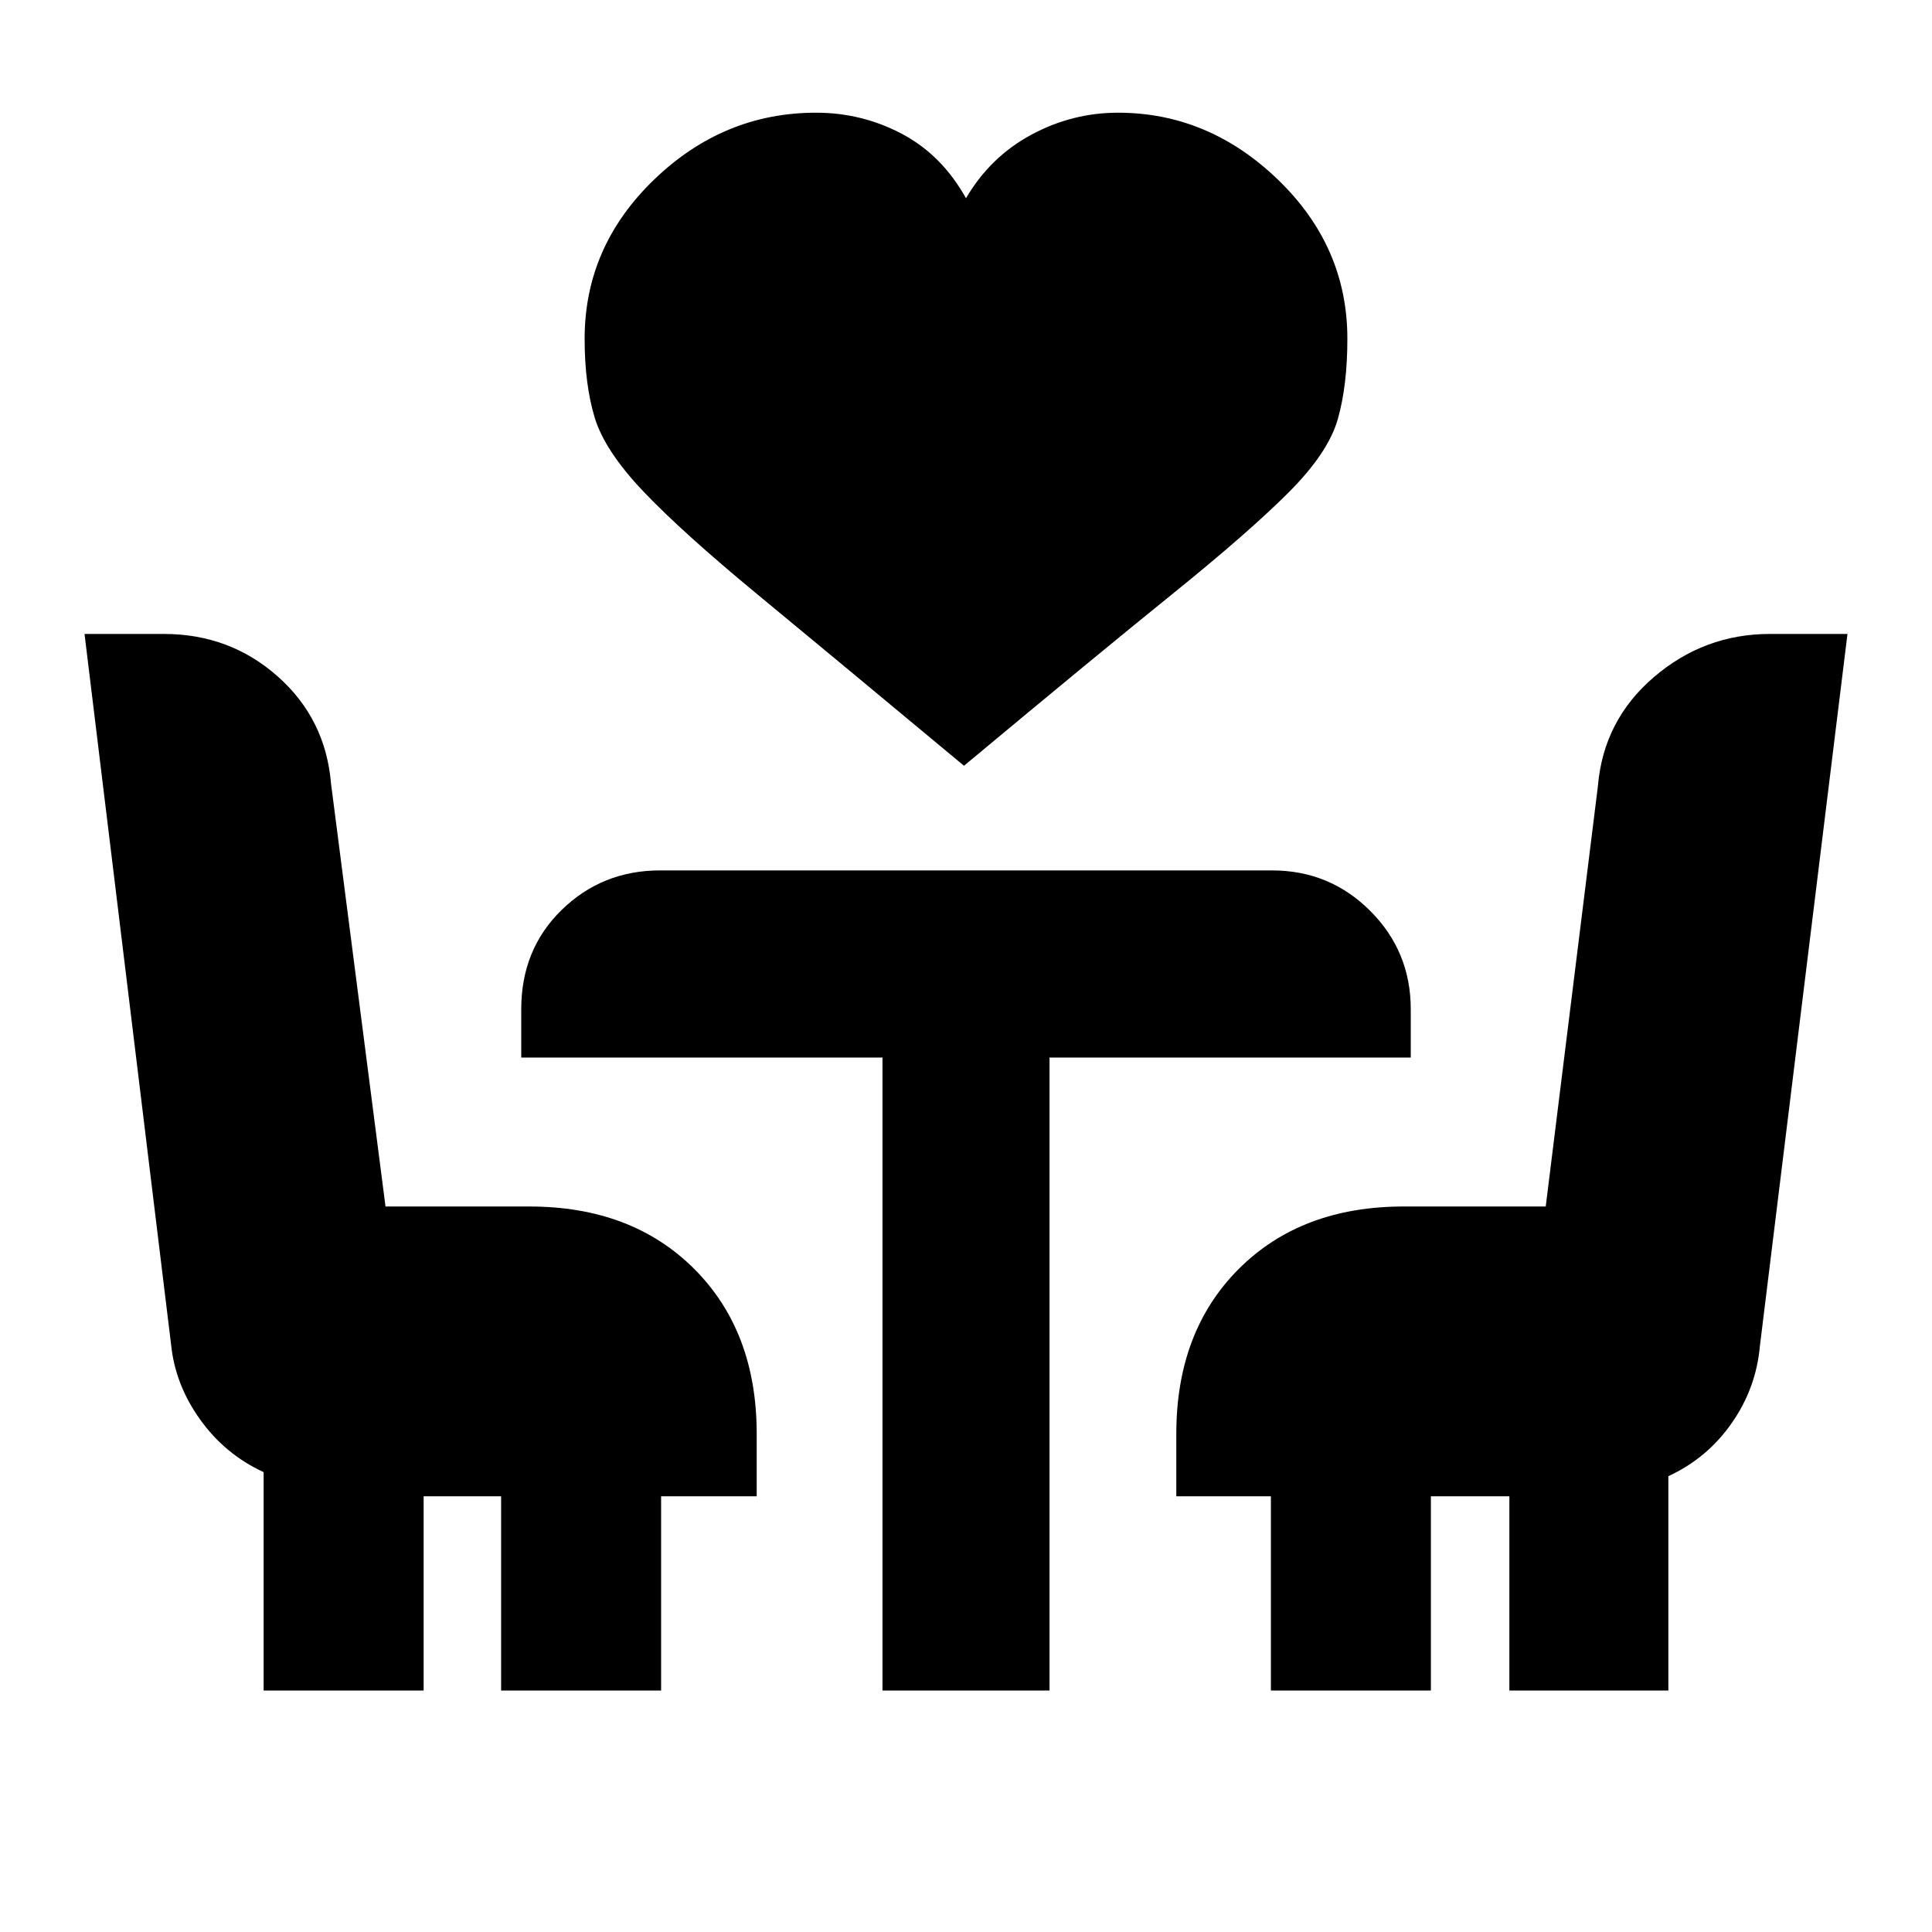 <svg xmlns="http://www.w3.org/2000/svg" height="20" viewBox="0 -960 960 960" width="20"><path d="M479-579.5q-65.5-54.5-102.75-85.25t-56.5-51Q300.5-736 295.5-752.5t-5-39.17q0-45.8 34.5-79.07Q359.5-904 405.5-904q22.77 0 42.64 10.5Q468-883 480-861.5q12-20.5 32.36-31.5t43.14-11q45 0 79.5 33.26 34.5 33.27 34.5 79.07 0 23.17-4.75 39.92t-24.5 36.5Q620.5-695.5 582.75-665T479-579.5ZM131-120v-108.5q-19.18-8.84-31.6-26.2Q86.99-272.06 85-292L42-645h39.38q32.83 0 56.66 21.15 23.82 21.16 26.46 53.35l27.06 210H263q50.94 0 81.97 31.03T376-247.5v31h-47.5v96.5H249v-96.5h-38.5v96.5H131Zm307.5 0v-314.5H259v-24q0-29.8 20.13-49.4 20.13-19.6 48.87-19.6h304q28.74 0 48.87 20.13T701-458.5v24H521.5V-120h-83Zm193 0v-96.5h-47v-31q0-50.94 31.03-81.97t81.97-31.03h70.56l25.94-209q2.77-32.61 27.81-54.05Q846.86-645 879.49-645H918l-43.53 353.92q-1.88 20.94-14.08 38.34-12.19 17.4-31.39 26.24V-120h-79v-96.5h-39v96.5h-79.5Z"/></svg>